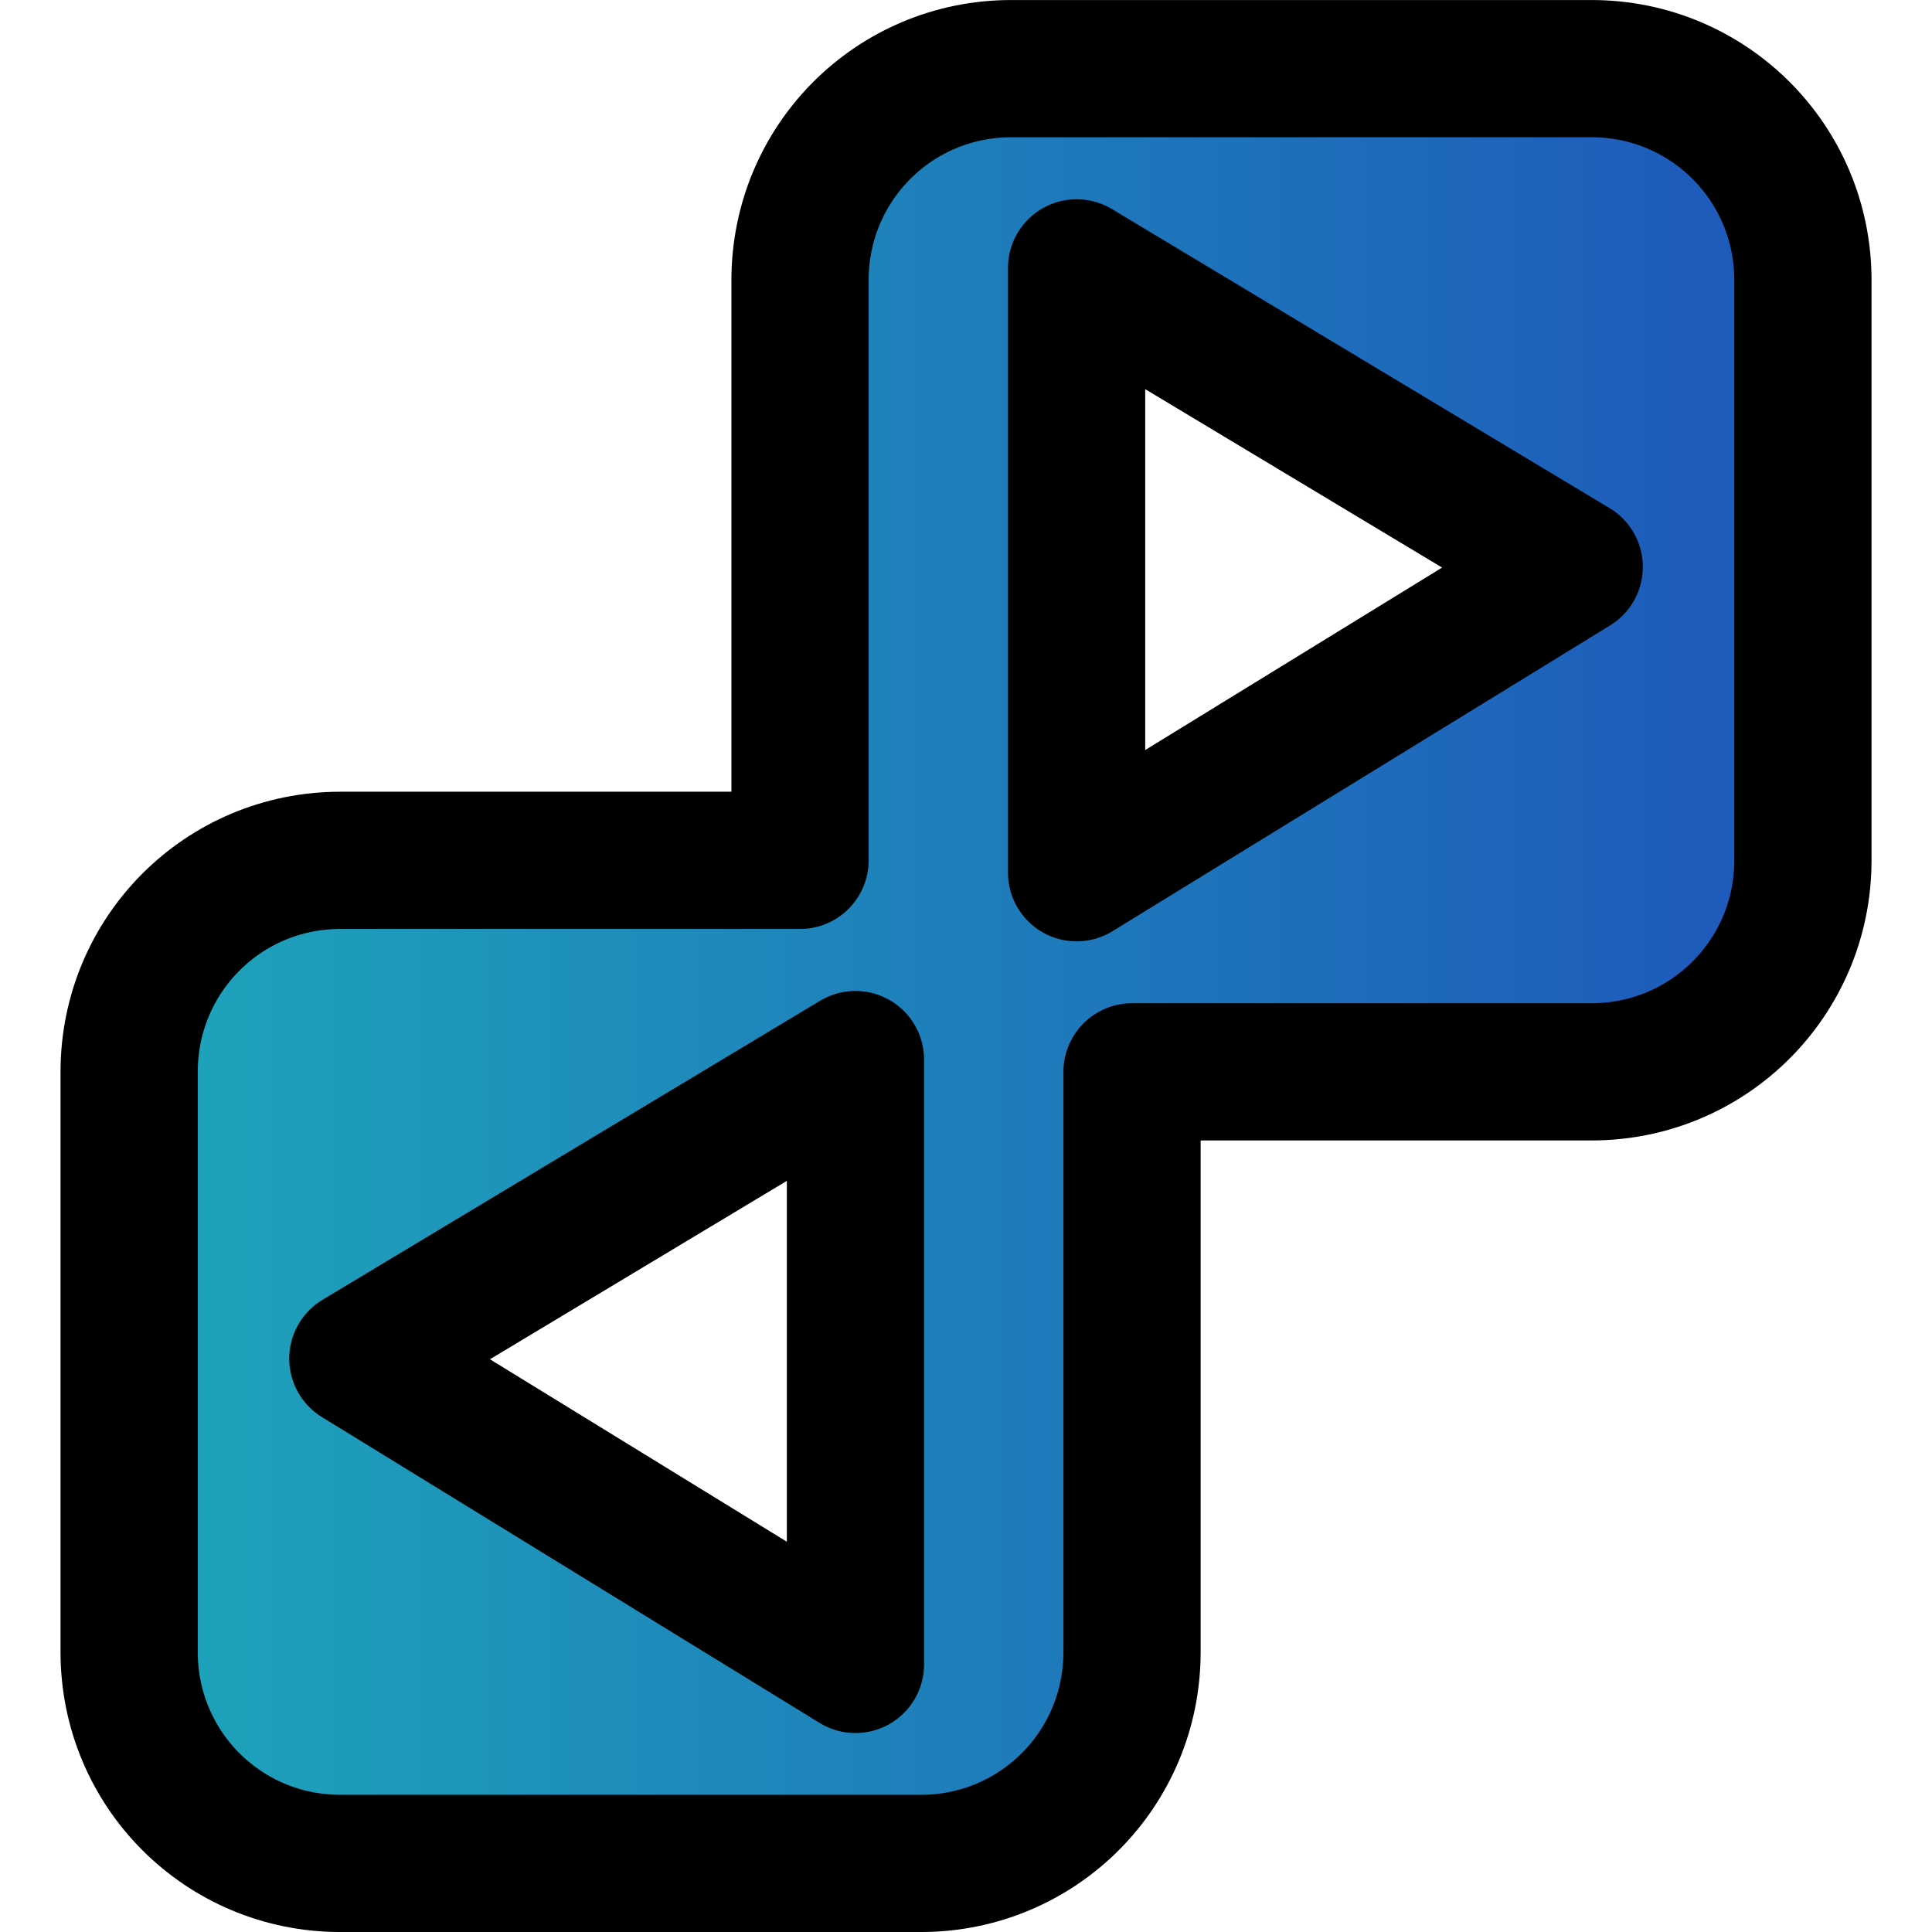 <?xml version="1.0" encoding="UTF-8"?>
<!-- Created with Inkscape (http://www.inkscape.org/) -->
<svg width="32" height="32" version="1.1" viewBox="0 0 32 32" xmlns="http://www.w3.org/2000/svg" xmlns:xlink="http://www.w3.org/1999/xlink">
 <defs>
  <linearGradient id="linearGradient2" x1="1.028" x2="30.972" y1="16" y2="16" gradientTransform="matrix(.926 0 0 .926 1.186 1.186)" gradientUnits="userSpaceOnUse">
   <stop stop-color="#1ea5bb" offset="0"/>
   <stop stop-color="#1e57bb" offset="1"/>
  </linearGradient>
 </defs>
 <path d="m16.749 1.137c-1.939 0-3.498 1.564-3.498 3.503v9.61h-7.614c-1.939 0-3.498 1.564-3.498 3.503v9.61c0 1.939 1.559 3.501 3.498 3.501h9.615c1.939 0 3.498-1.562 3.498-3.501v-9.61h7.611c1.939 0 3.501-1.564 3.501-3.503v-9.61c0-1.939-1.562-3.503-3.501-3.503zm1.083 3.3 8.242 4.953-8.242 5.065zm-3.663 13.113v10.018l-8.242-5.065z" fill="url(#linearGradient2)" fill-rule="evenodd" stroke="#000" stroke-linecap="round" stroke-linejoin="round" stroke-width="2.273"/>
</svg>
